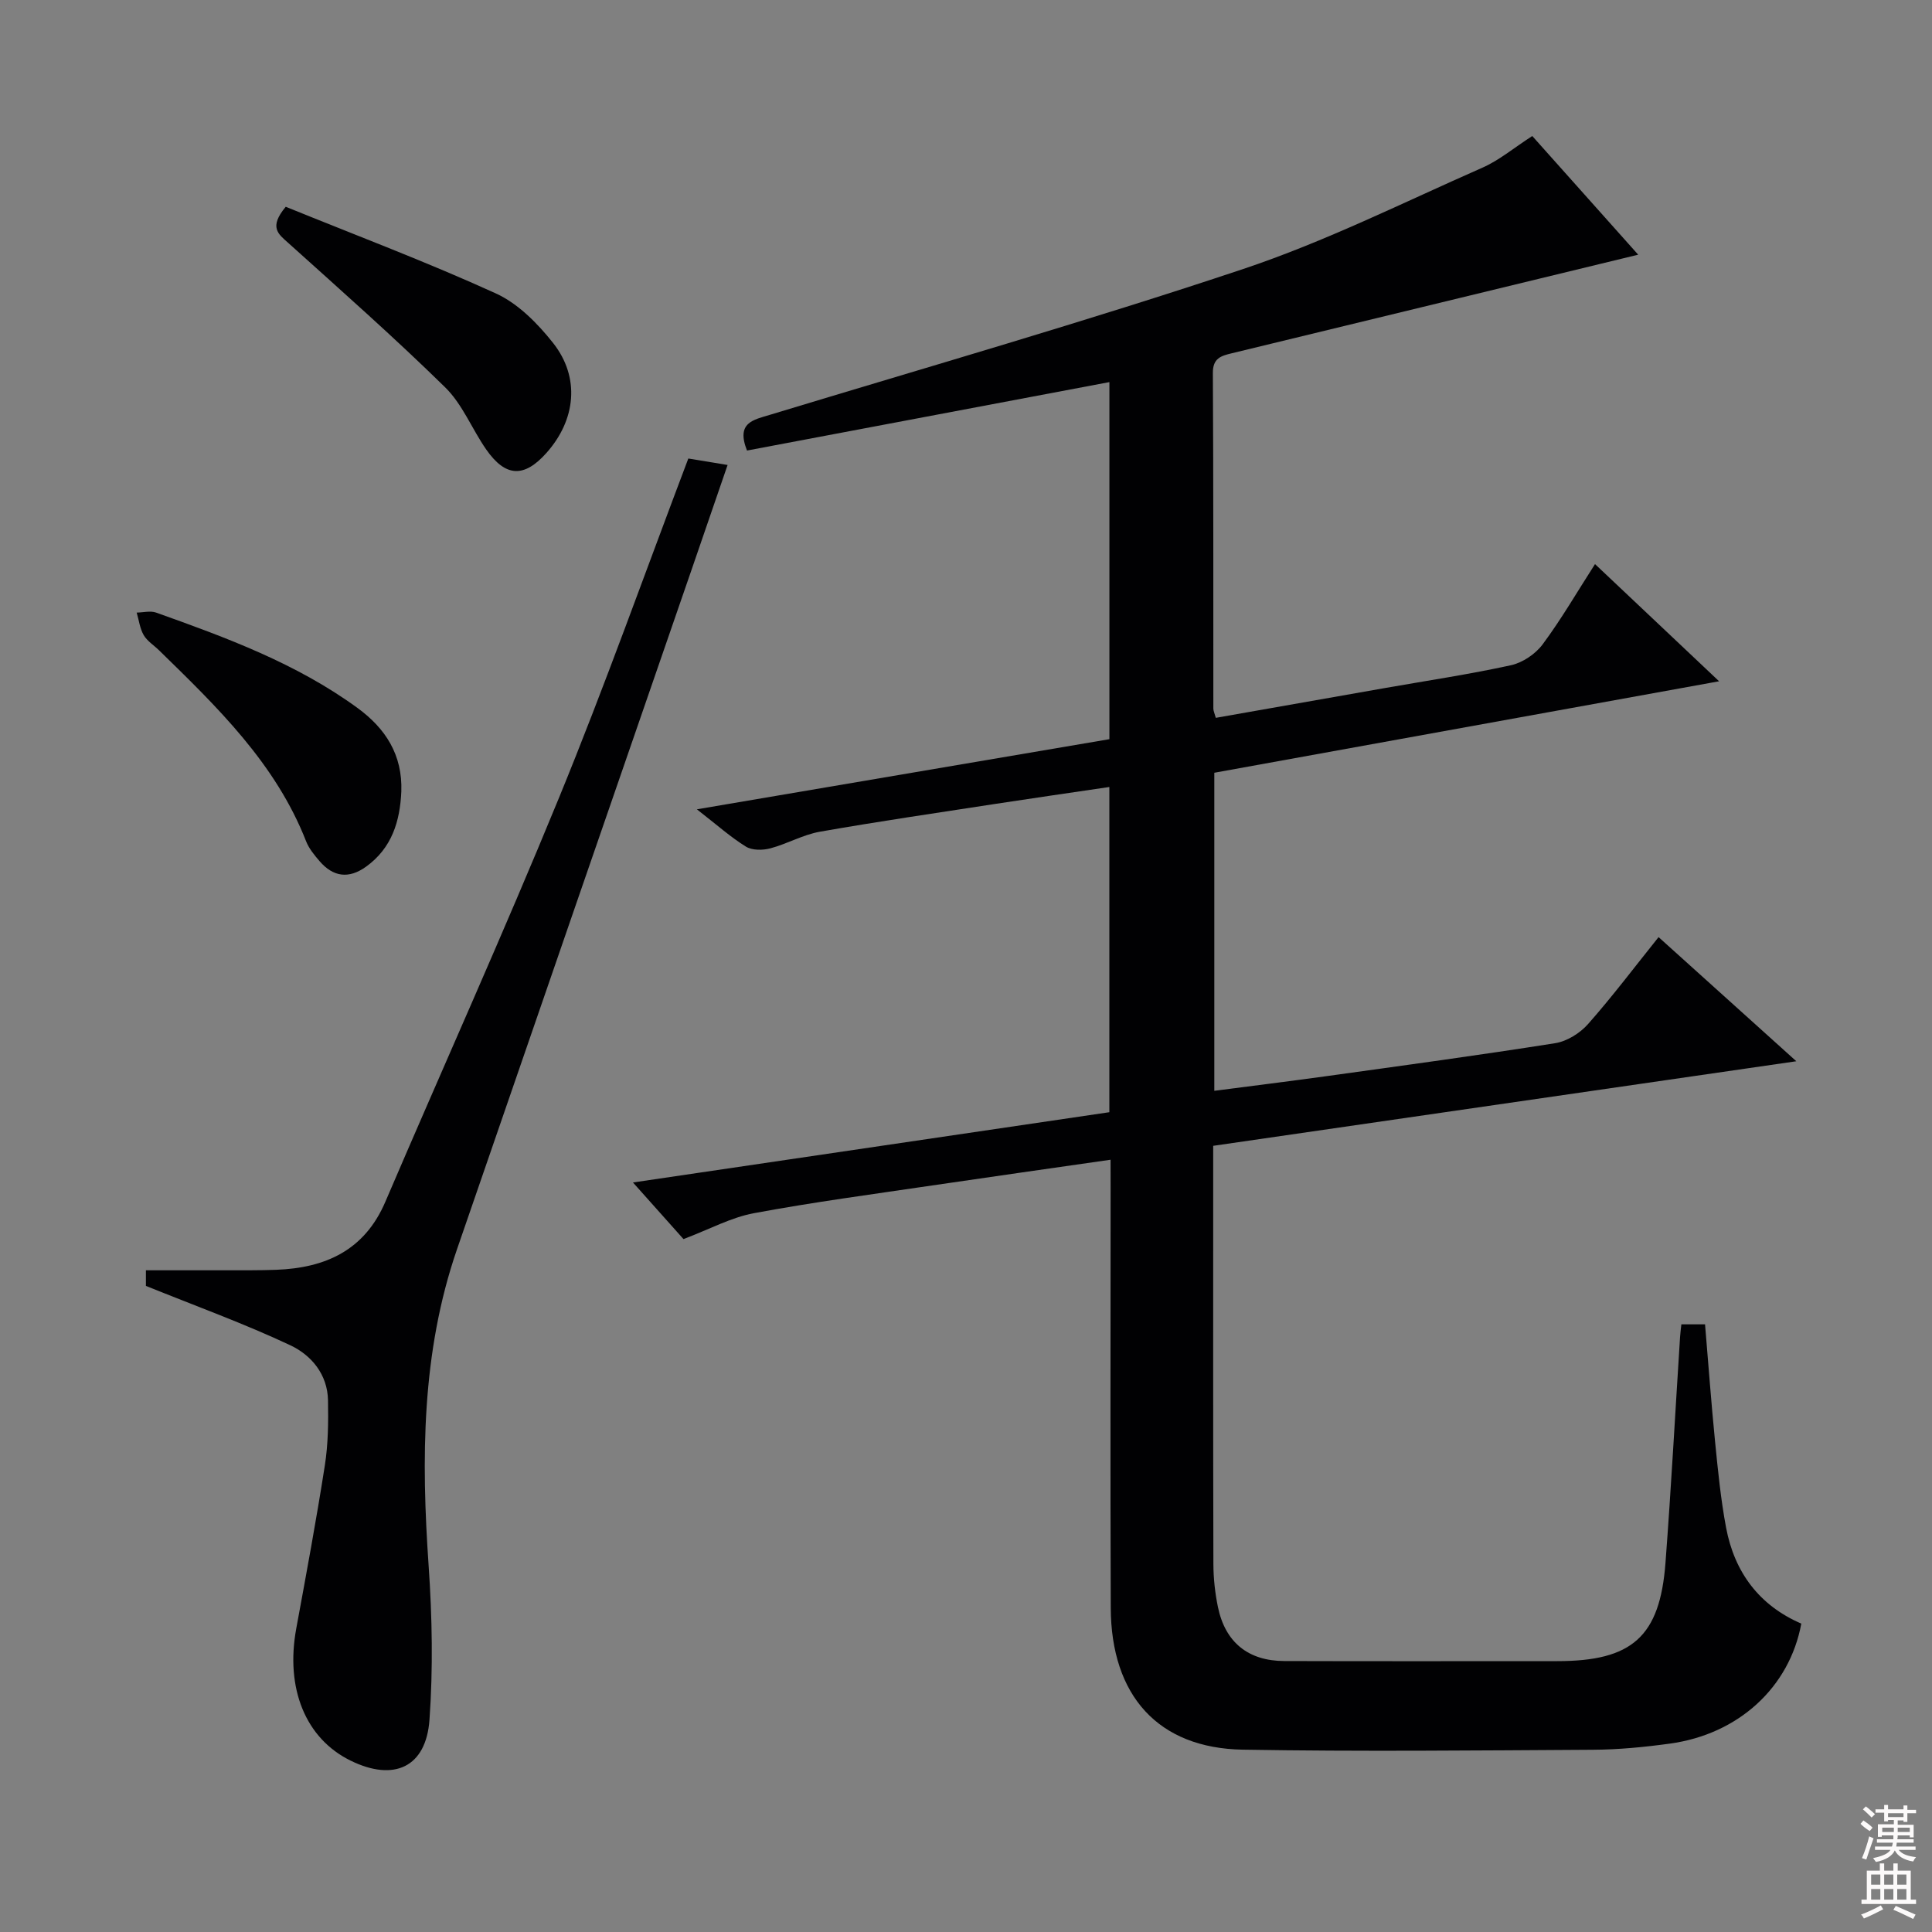 <svg enable-background="new 0 0 400 400" viewBox="0 0 400 400" xmlns="http://www.w3.org/2000/svg"><rect x="0" y="0" width="400" height="400" fill="#808080" stroke="none"/><g fill="#010103"><path d="m229.93 240.11c-12.7 1.83-24.84 3.54-36.96 5.33-12.31 1.82-24.67 3.46-36.89 5.74-4.73.88-9.17 3.32-14.57 5.36-2.77-3.1-6.25-7-10.46-11.72 33.52-4.94 65.97-9.73 98.63-14.55 0-22.42 0-44.51 0-67.33-7.99 1.18-15.78 2.3-23.55 3.49-12.14 1.87-24.3 3.64-36.39 5.77-3.51.62-6.77 2.52-10.25 3.44-1.58.42-3.77.44-5.06-.36-3.21-1.99-6.07-4.55-10.15-7.72 29.23-4.97 57.22-9.73 85.41-14.52 0-24.89 0-49.49 0-73.93-25.14 4.75-50.16 9.47-75.03 14.17-2.3-5.8 1.29-6.35 4.79-7.41 32.71-9.93 65.58-19.36 97.98-30.19 16.95-5.67 33.1-13.75 49.5-20.97 3.46-1.52 6.46-4.07 10.31-6.55 7.32 8.21 14.76 16.54 21.93 24.57-28.25 6.86-56.21 13.65-84.18 20.42-2.21.53-3.89 1.03-3.88 4.05.13 23.16.08 46.33.1 69.5 0 .47.24.94.51 1.92 11.73-2.07 23.43-4.13 35.14-6.19 8.66-1.52 17.37-2.82 25.96-4.7 2.43-.53 5.09-2.33 6.58-4.34 3.85-5.18 7.1-10.8 10.83-16.6 8.41 7.95 16.57 15.65 25.69 24.26-35.49 6.43-69.95 12.68-104.51 18.94v65.85c7.94-1.03 15.61-1.98 23.26-3.04 15.78-2.19 31.58-4.33 47.32-6.82 2.44-.39 5.13-2.07 6.8-3.96 5.05-5.72 9.66-11.84 14.6-18 9.41 8.48 18.54 16.71 28.52 25.7-40.68 5.9-80.44 11.66-120.73 17.51v5.59c0 27-.03 54 .04 81 .01 2.97.34 5.99.94 8.9 1.51 7.3 6.26 11.16 13.75 11.18 18.83.06 37.67.02 56.5.02 15.51 0 21.25-5.06 22.41-20.35 1.18-15.58 2.02-31.18 3.02-46.77.05-.8.16-1.6.27-2.61h4.9c.69 8.18 1.28 16.26 2.08 24.32.59 5.95 1.18 11.93 2.28 17.79 1.74 9.23 6.87 16.1 15.57 19.85-2.44 13.22-13.04 22.92-27.24 24.85-5.26.72-10.59 1.24-15.9 1.27-24.16.14-48.33.39-72.49-.02-17.5-.3-27.28-11.15-27.34-29.4-.11-29-.03-58-.03-87-.01-1.78-.01-3.58-.01-5.74z"/><path d="m30.21 266.23c0-.08 0-1.51 0-3.23 5.59 0 11.03.01 16.46 0 3.5-.01 7 .03 10.49-.1 10.2-.38 18.3-4 22.62-14.08 11.96-27.92 24.46-55.61 35.98-83.71 9.43-23.01 17.77-46.48 26.75-70.18 2.42.4 4.96.82 8.13 1.34-2.51 7.29-4.91 14.29-7.32 21.29-16.24 47.05-32.52 94.08-48.72 141.14-7.35 21.36-7.39 43.36-5.85 65.57.73 10.56.92 21.24.17 31.78-.7 9.86-7.36 12.87-16.33 8.47-9.33-4.57-13.54-14.94-11.25-27.37 2.07-11.25 4.16-22.49 5.92-33.79.69-4.41.73-8.96.65-13.43-.09-5.39-3.47-9.38-7.83-11.42-9.53-4.48-19.46-8.07-29.87-12.28z"/><path d="m59.16 42.81c14.53 5.91 29.24 11.44 43.5 17.94 4.59 2.09 8.65 6.21 11.86 10.27 5.63 7.14 4.71 15.92-1.39 22.76-4.62 5.18-8.46 5.03-12.48-.74-2.93-4.21-4.9-9.33-8.47-12.83-10.52-10.32-21.59-20.09-32.55-29.96-2.01-1.8-4.02-3.19-.47-7.44z"/><path d="m83.09 163.85c-.27 6.18-1.95 11.72-7.28 15.57-3.58 2.59-6.82 2.16-9.65-1.13-1.07-1.25-2.19-2.6-2.78-4.1-6.32-16.16-18.43-27.82-30.46-39.56-1.07-1.05-2.45-1.9-3.17-3.14-.79-1.37-.99-3.09-1.45-4.66 1.35-.02 2.83-.42 4.02 0 14.54 5.18 29.02 10.51 41.66 19.72 5.89 4.29 9.37 9.77 9.11 17.3z"/></g><path d="m385.2 377.6.6-.7c.6.4 1.3.9 1.9 1.5l-.6.7c-.8-.5-1.4-1-1.9-1.5zm.3 7.1c.6-1.4 1.1-2.9 1.5-4.5.3.1.6.3.9.4-.5 1.4-1 2.9-1.5 4.4zm.2-10.1.6-.6c.7.5 1.3 1.1 1.9 1.6l-.7.7c-.6-.6-1.2-1.2-1.8-1.7zm8.4-.8h.8v.9h1.8v.7h-1.8v1.8h-.8v-.3h-1.2v.9h3.3v2.6h-.8v-.4h-2.5c0 .3 0 .6-.1.8h3.4v.7h-3.5c0 .3-.1.6-.1.8h4v.7h-3.5c.7.9 1.9 1.3 3.6 1.5-.2.2-.4.5-.6.9-1.9-.3-3.2-1.1-3.8-2.3-.5 1.1-1.8 2-3.9 2.4-.2-.3-.4-.5-.6-.8 1.9-.4 3.1-.9 3.6-1.7h-3.2v-.7h3.5c.1-.2.1-.5.2-.8h-3.3v-.7h3.4c0-.2 0-.5 0-.8h-2.4v.3h-.8v-2.6h3.3v-.9h-1.2v.3h-.8v-1.8h-1.8v-.7h1.8v-.9h.8v.9h3.2zm-4.4 5.5h2.4c0-.3 0-.6 0-.9h-2.4zm1.2-3.1h3.2v-.8h-3.2zm4.4 2.2h-2.4v.9h2.5v-.9z" fill="#fcfafa"/><path d="m389.2 385.8h.9v1.5h1.9v-1.5h.9v1.5h2.7v6h1.1v.9h-11.3v-.9h1.1v-6h2.7zm.2 8.7.5.8c-1.2.6-2.5 1.3-4 1.9-.2-.3-.3-.6-.6-.8 1.6-.6 3-1.3 4.1-1.9zm-2-4.3h1.9v-2.1h-1.9zm0 3.1h1.9v-2.2h-1.9zm2.7-3.1h1.9v-2.1h-1.9zm0 3.1h1.9v-2.2h-1.9zm2.4 1.3c1.4.6 2.7 1.2 4.1 1.8l-.5.9c-1.5-.7-2.8-1.4-4.1-1.9zm2.2-6.5h-1.9v2.1h1.9zm-1.9 5.2h1.9v-2.2h-1.9z" fill="#fcfafa"/></svg>